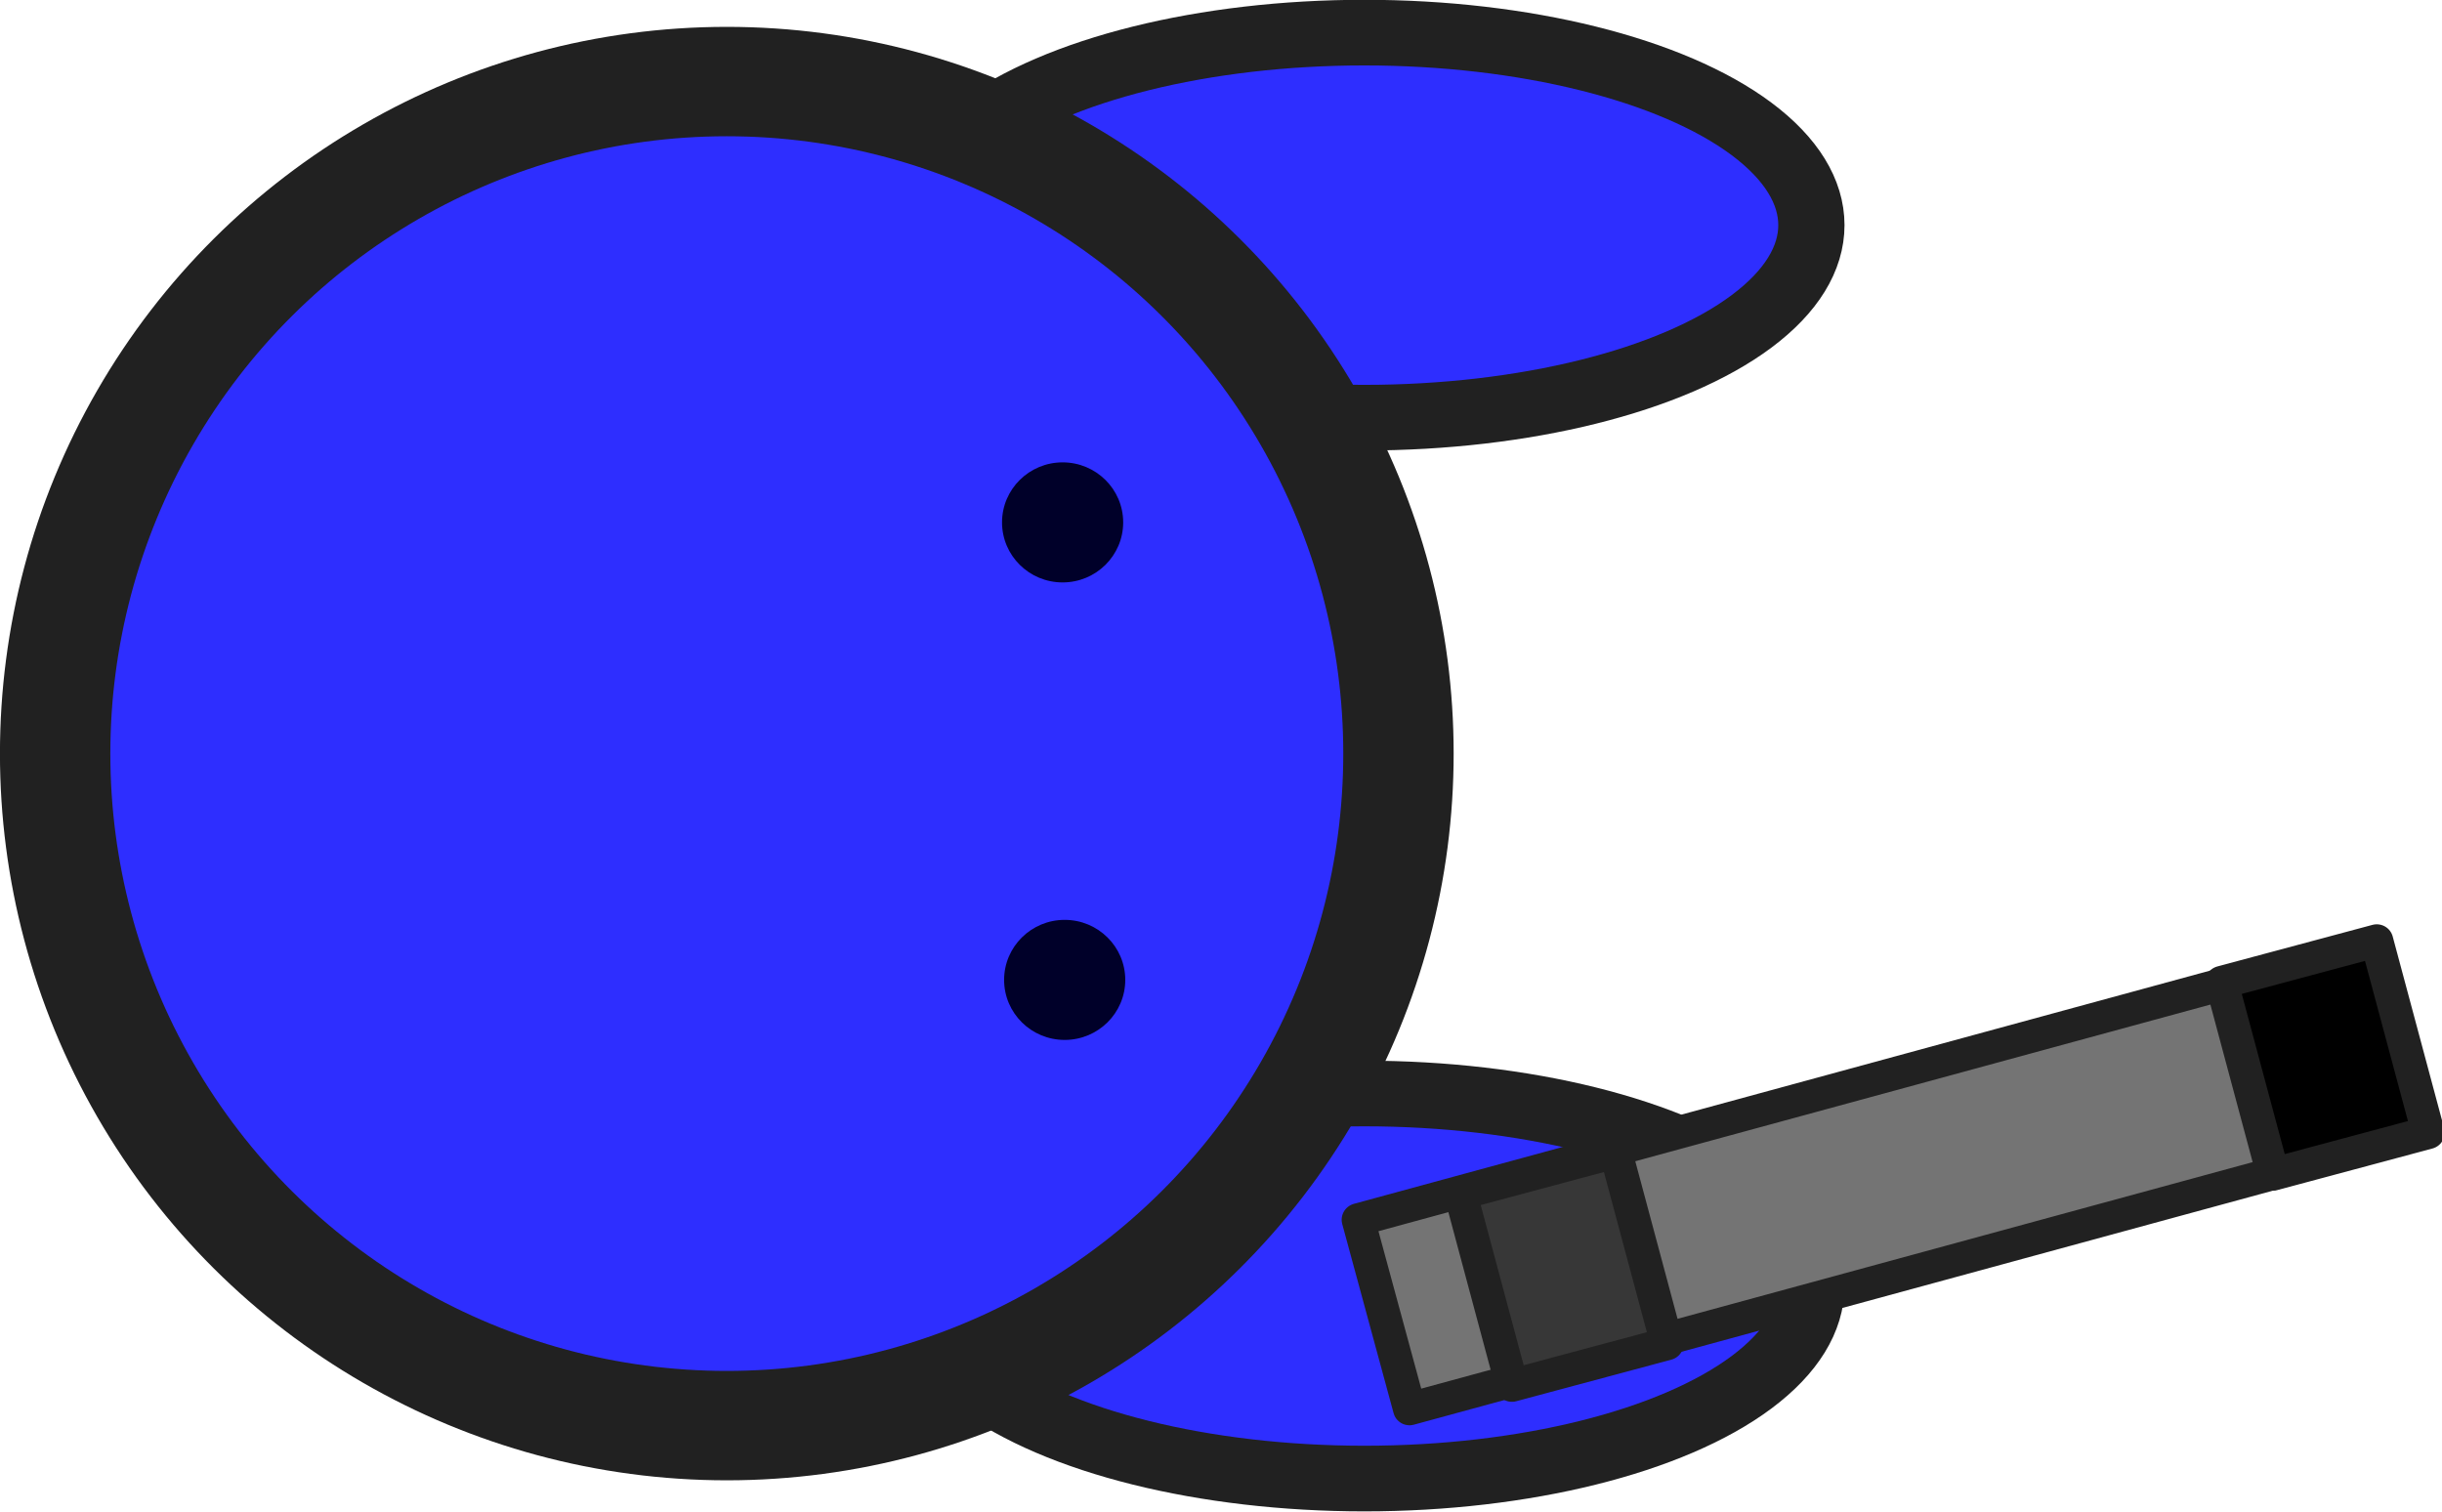 <?xml version="1.0" encoding="UTF-8" standalone="no"?>
<!-- Created with Inkscape (http://www.inkscape.org/) -->

<svg
   xmlns:osb="http://www.openswatchbook.org/uri/2009/osb"
   xmlns:dc="http://purl.org/dc/elements/1.1/"
   xmlns:cc="http://creativecommons.org/ns#"
   xmlns:rdf="http://www.w3.org/1999/02/22-rdf-syntax-ns#"
   xmlns:svg="http://www.w3.org/2000/svg"
   xmlns="http://www.w3.org/2000/svg"
   xmlns:sodipodi="http://sodipodi.sourceforge.net/DTD/sodipodi-0.dtd"
   xmlns:inkscape="http://www.inkscape.org/namespaces/inkscape"
   width="111.125mm"
   height="68.792mm"
   viewBox="0 0 111.125 68.792"
   version="1.1"
   id="svg3723"
   inkscape:version="0.92.4 (5da689c313, 2019-01-14)"
   sodipodi:docname="blue.svg">
  <defs
     id="defs3717">
    <linearGradient
       id="linearGradient4576"
       osb:paint="solid">
      <stop
         style="stop-color:#666666;stop-opacity:1;"
         offset="0"
         id="stop4574" />
    </linearGradient>
  </defs>
  <sodipodi:namedview
     id="base"
     pagecolor="#ffffff"
     bordercolor="#666666"
     borderopacity="1.0"
     inkscape:pageopacity="0.0"
     inkscape:pageshadow="2"
     inkscape:zoom="1.4"
     inkscape:cx="170.07647"
     inkscape:cy="168.71788"
     inkscape:document-units="mm"
     inkscape:current-layer="g208"
     showgrid="false"
     inkscape:window-width="1920"
     inkscape:window-height="1017"
     inkscape:window-x="-8"
     inkscape:window-y="-8"
     inkscape:window-maximized="1" />
  <g
     inkscape:label="Layer 1"
     inkscape:groupmode="layer"
     id="layer1"
     transform="translate(21.614,-206.594)">
    <g
       id="g130">
      <g
         id="g198"
         transform="translate(0.011,0.007)">
        <g
           id="g208"
           transform="matrix(1.006,0,0,0.997,0.113,0.809)"
           style="stroke-width:0.999">
          <ellipse
             transform="rotate(90)"
             ry="20.222"
             rx="8.788"
             cy="-40.107"
             cx="265.098"
             id="path4583-5"
             style="fill:#2e2eff;fill-opacity:1;stroke:#212121;stroke-width:2.996;stroke-linecap:butt;stroke-linejoin:round;stroke-miterlimit:4;stroke-dasharray:none;stroke-opacity:1" />
          <ellipse
             transform="rotate(90)"
             ry="20.222"
             rx="8.788"
             cy="-40.107"
             cx="216.674"
             id="path4583"
             style="fill:#2e2eff;fill-opacity:1;stroke:#212121;stroke-width:2.996;stroke-linecap:butt;stroke-linejoin:round;stroke-miterlimit:4;stroke-dasharray:none;stroke-opacity:1" />
          <ellipse
             transform="rotate(90)"
             ry="30.382"
             rx="30.675"
             style="fill:#2e2eff;fill-opacity:1;stroke:#212121;stroke-width:4.993;stroke-linecap:butt;stroke-linejoin:round;stroke-miterlimit:4;stroke-dasharray:none;stroke-opacity:1"
             cy="-11.268"
             cx="240.795"
             id="path3735" />
          <circle
             transform="rotate(90)"
             r="2.74"
             cy="-26.458"
             cx="230.242"
             id="path4604"
             style="fill:#000029;fill-opacity:1;stroke:none;stroke-width:4.993;stroke-linecap:butt;stroke-linejoin:round;stroke-miterlimit:4;stroke-dasharray:none;stroke-opacity:1" />
          <circle
             transform="rotate(90)"
             r="2.74"
             cy="-26.552"
             cx="251.125"
             id="path4604-0"
             style="fill:#000029;fill-opacity:1;stroke:none;stroke-width:4.993;stroke-linecap:butt;stroke-linejoin:round;stroke-miterlimit:4;stroke-dasharray:none;stroke-opacity:1" />
          <rect
             transform="matrix(0.26,0.966,-0.964,0.265,0,0)"
             y="-18.035"
             x="263.158"
             height="47.695"
             width="8.937"
             id="rect4623"
             style="fill:#747474;fill-opacity:1;stroke:#212121;stroke-width:1.498;stroke-linecap:butt;stroke-linejoin:round;stroke-miterlimit:4;stroke-dasharray:none;stroke-opacity:1" />
          <rect
             transform="matrix(0.257,0.967,-0.965,0.261,0,0)"
             y="16.777"
             x="263.285"
             height="7.273"
             width="9.058"
             id="rect4625"
             style="fill:#373737;fill-opacity:1;stroke:#212121;stroke-width:1.498;stroke-linecap:butt;stroke-linejoin:round;stroke-miterlimit:4;stroke-dasharray:none;stroke-opacity:1" />
          <rect
             transform="matrix(0.257,0.967,-0.965,0.261,0,0)"
             y="-18.982"
             x="262.97"
             height="7.273"
             width="9.058"
             id="rect4625-2"
             style="fill:#000000;fill-opacity:1;stroke:#212121;stroke-width:1.498;stroke-linecap:butt;stroke-linejoin:round;stroke-miterlimit:4;stroke-dasharray:none;stroke-opacity:1" />
        </g>
      </g>
    </g>
  </g>
</svg>
